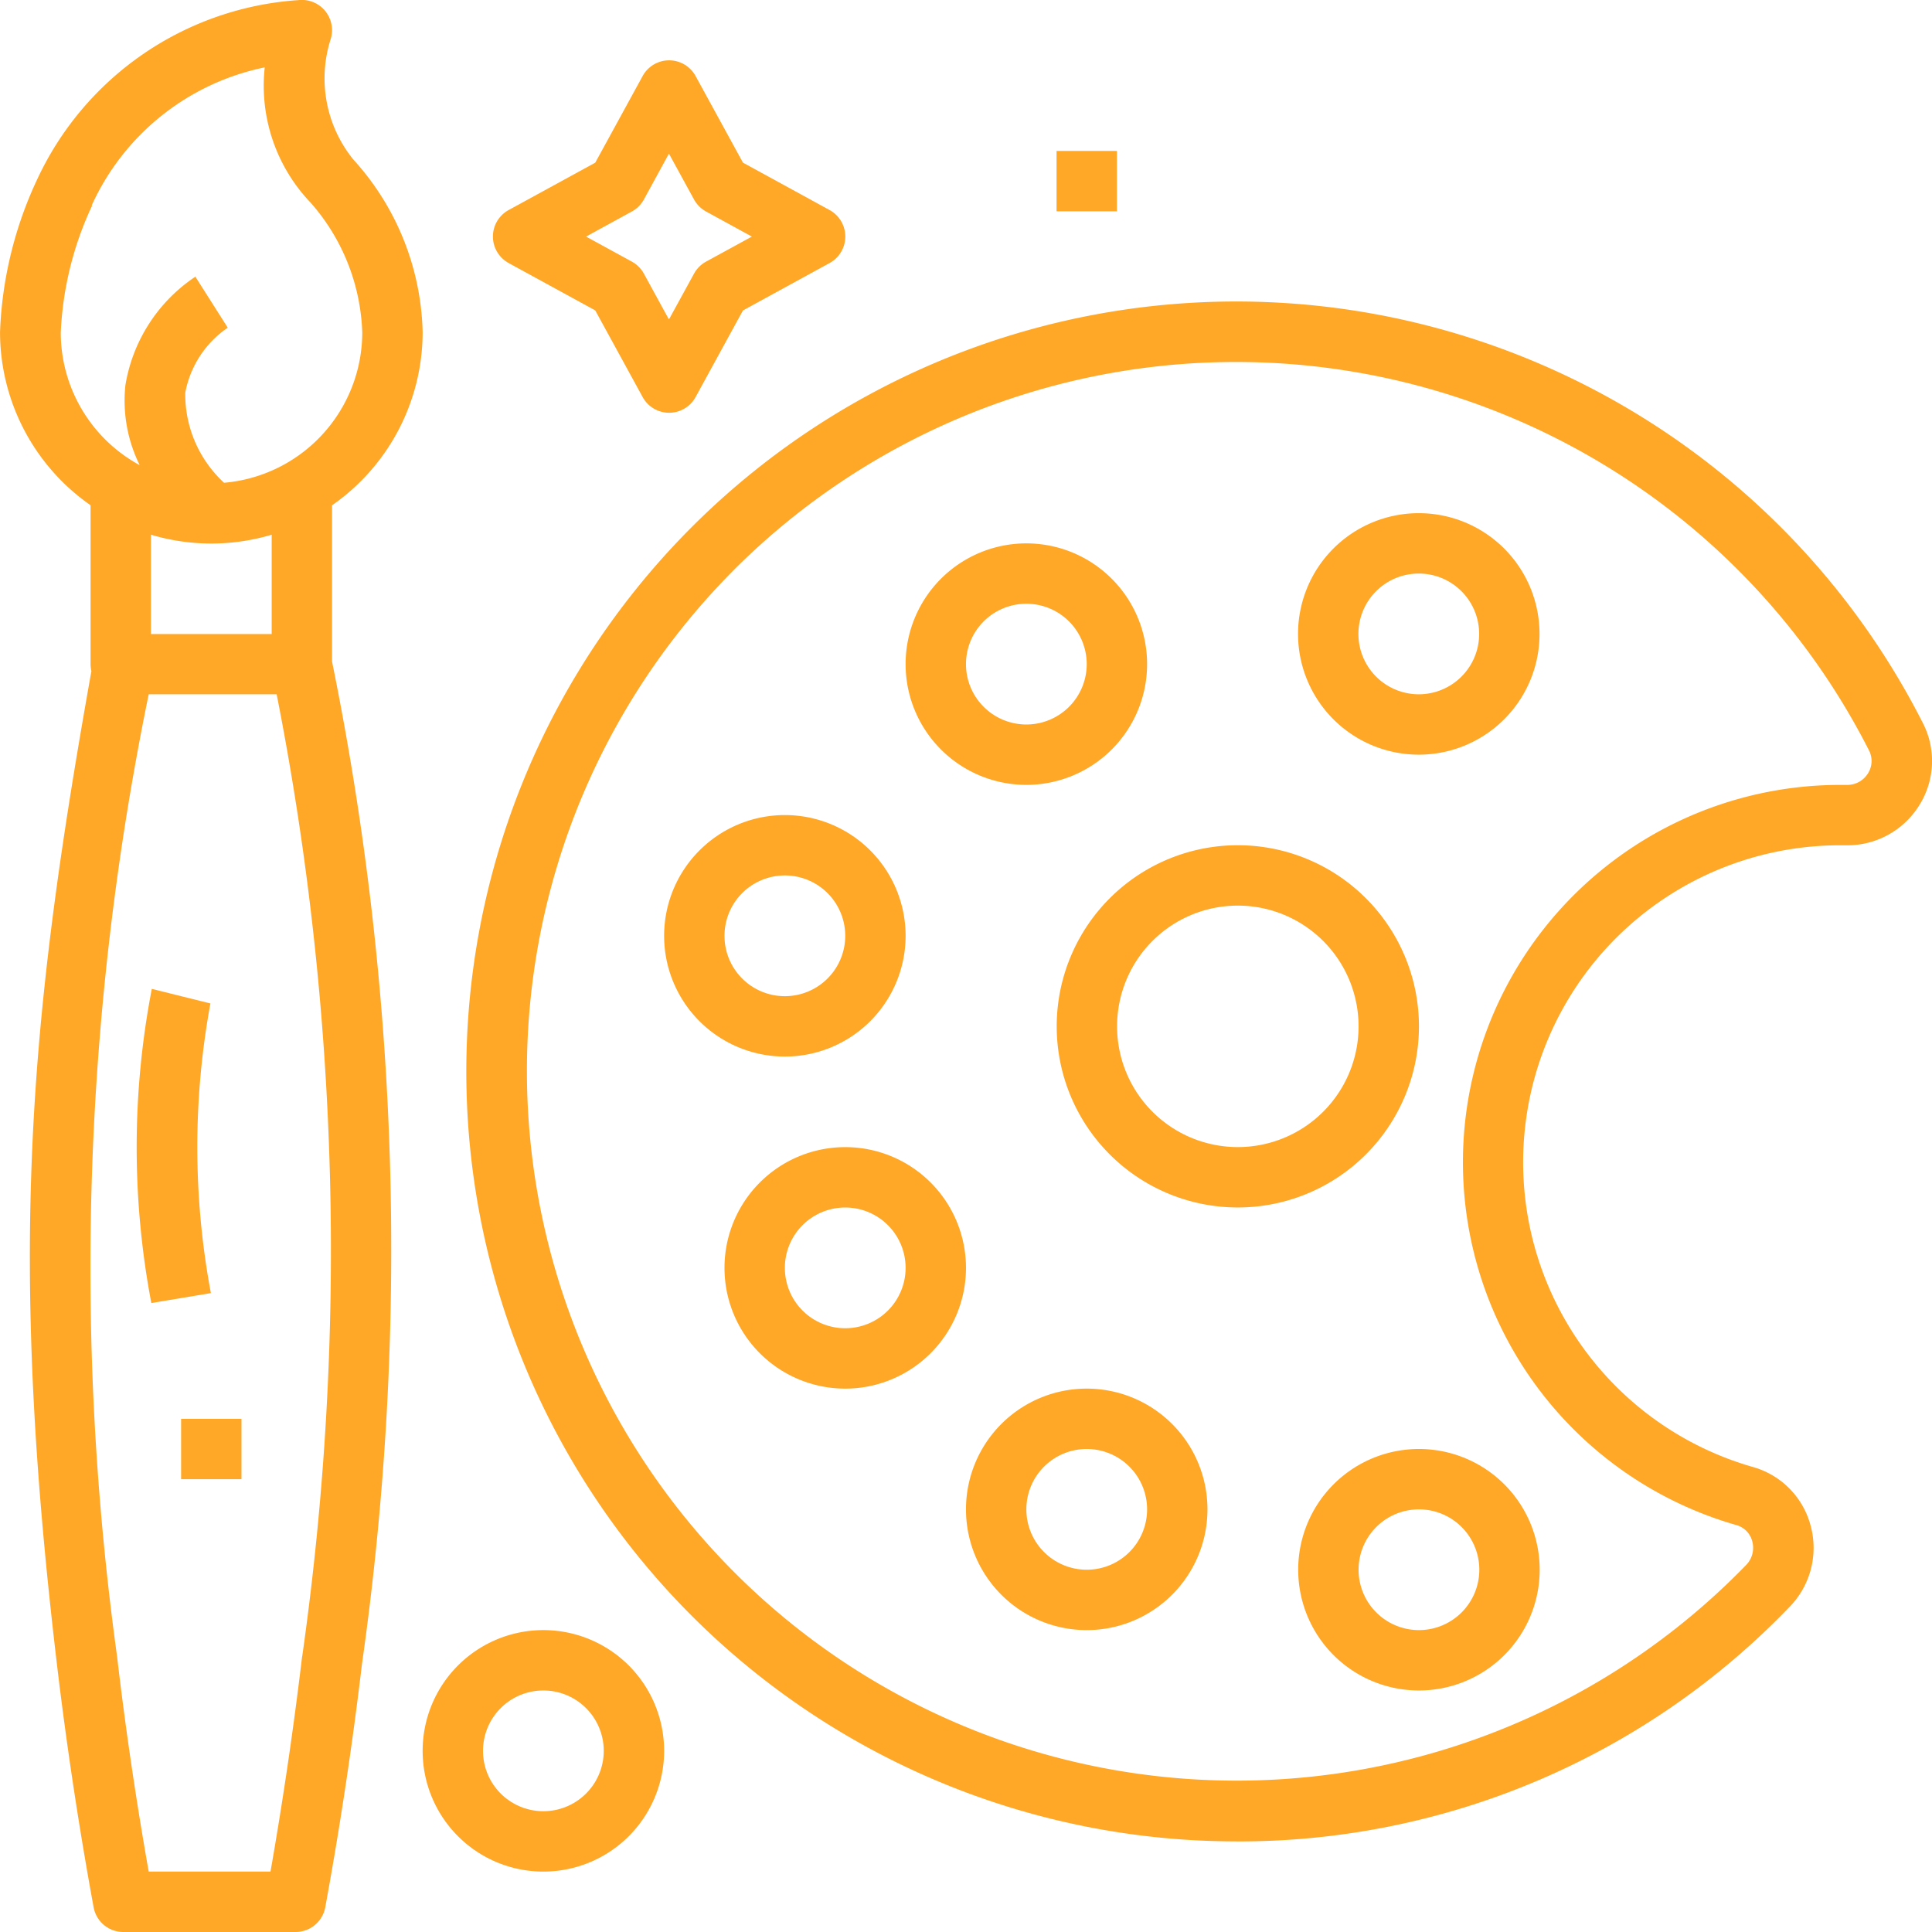 <svg id="t4-ic2" xmlns="http://www.w3.org/2000/svg" xmlns:xlink="http://www.w3.org/1999/xlink" width="48.931" height="48.931" viewBox="0 0 48.931 48.931">
  <defs>
    <clipPath id="clip-path">
      <rect id="Rectangle_2098" data-name="Rectangle 2098" width="48.931" height="48.931" fill="#ffa726"/>
    </clipPath>
  </defs>
  <g id="Group_4526" data-name="Group 4526" transform="translate(0)">
    <g id="Group_4525" data-name="Group 4525" clip-path="url(#clip-path)">
      <path id="Path_1186" data-name="Path 1186" d="M1482.634,446.587a19.338,19.338,0,0,0,14.009-5.939,2.139,2.139,0,0,0,.534-2.058,2.1,2.1,0,0,0-1.459-1.485,8.028,8.028,0,0,1,2.208-15.747h.14a2.139,2.139,0,0,0,1.86-1.009,2.105,2.105,0,0,0,.093-2.088,19.5,19.5,0,1,0-17.385,28.325Zm-12.714-32.216a17.984,17.984,0,0,1,28.735,4.583.586.586,0,0,1-.026.584.613.613,0,0,1-.538.291h-.165a9.558,9.558,0,0,0-2.627,18.747.574.574,0,0,1,.4.411.623.623,0,0,1-.156.6,17.975,17.975,0,1,1-25.624-25.214Zm0,0" transform="translate(-1451.32 -399.95)" fill="#ffa726"/>
      <path id="Path_1187" data-name="Path 1187" d="M1372.69,360.392v4.022a.772.772,0,0,0,.021.178c-1.6,8.961-2.1,14.792-.874,25.142.243,2.05.556,4.124.93,6.164a.764.764,0,0,0,.752.627h4.363a.765.765,0,0,0,.752-.627c.374-2.04.687-4.113.93-6.164a74.7,74.7,0,0,0-.759-25.388v-3.954A5.348,5.348,0,0,0,1381.1,356a6.724,6.724,0,0,0-1.753-4.363,3.261,3.261,0,0,1-.58-3.04.765.765,0,0,0-.81-1,7.874,7.874,0,0,0-6.62,4.542,9.949,9.949,0,0,0-.94,3.864,5.348,5.348,0,0,0,2.294,4.388Zm5.357,29.161c-.215,1.809-.484,3.637-.8,5.442h-3.085c-.319-1.805-.589-3.633-.8-5.442a72.182,72.182,0,0,1,.8-24.375h3.241a72.962,72.962,0,0,1,.646,24.375Zm-.77-25.9h-3.058v-2.517a5.339,5.339,0,0,0,3.058,0Zm-4.56-10.853a6.177,6.177,0,0,1,4.384-3.5,4.286,4.286,0,0,0,1.165,3.43,5.231,5.231,0,0,1,1.305,3.284,3.827,3.827,0,0,1-3.5,3.807,3.048,3.048,0,0,1-.983-2.28,2.564,2.564,0,0,1,1.076-1.648l-.82-1.291a4.1,4.1,0,0,0-1.772,2.75,3.684,3.684,0,0,0,.363,2.024,3.826,3.826,0,0,1-2-3.36,8.423,8.423,0,0,1,.792-3.21Zm0,0" transform="translate(-1370.396 -347.594)" fill="#ffa726"/>
    </g>
  </g>
  <path id="Path_1188" data-name="Path 1188" d="M1631.454,455.711a3.058,3.058,0,1,0-3.058-3.058,3.058,3.058,0,0,0,3.058,3.058Zm0-4.587a1.529,1.529,0,1,1-1.529,1.529,1.529,1.529,0,0,1,1.529-1.529Zm0,0" transform="translate(-1595.521 -436.598)" fill="#ffa726"/>
  <path id="Path_1189" data-name="Path 1189" d="M1553.454,461.711a3.058,3.058,0,1,0-3.058-3.058,3.058,3.058,0,0,0,3.058,3.058Zm0-4.587a1.529,1.529,0,1,1-1.529,1.529,1.528,1.528,0,0,1,1.529-1.529Zm0,0" transform="translate(-1527.46 -441.833)" fill="#ffa726"/>
  <path id="Path_1190" data-name="Path 1190" d="M1508.512,512.653a3.058,3.058,0,1,0-3.058,3.058,3.058,3.058,0,0,0,3.058-3.058Zm-4.587,0a1.529,1.529,0,1,1,1.529,1.529,1.528,1.528,0,0,1-1.529-1.529Zm0,0" transform="translate(-1485.576 -488.952)" fill="#ffa726"/>
  <path id="Path_1191" data-name="Path 1191" d="M1517.454,581.711a3.058,3.058,0,1,0-3.058-3.058,3.058,3.058,0,0,0,3.058,3.058Zm0-4.587a1.529,1.529,0,1,1-1.529,1.529,1.528,1.528,0,0,1,1.529-1.529Zm0,0" transform="translate(-1496.047 -546.542)" fill="#ffa726"/>
  <path id="Path_1192" data-name="Path 1192" d="M1565.454,623.595a3.058,3.058,0,1,0,3.058,3.058,3.058,3.058,0,0,0-3.058-3.058Zm0,4.587a1.529,1.529,0,1,1,1.529-1.529,1.528,1.528,0,0,1-1.529,1.529Zm0,0" transform="translate(-1537.931 -588.426)" fill="#ffa726"/>
  <path id="Path_1193" data-name="Path 1193" d="M1628.4,638.653a3.058,3.058,0,1,0,3.058-3.058,3.058,3.058,0,0,0-3.058,3.058Zm4.587,0a1.529,1.529,0,1,1-1.529-1.529,1.528,1.528,0,0,1,1.529,1.529Zm0,0" transform="translate(-1595.521 -598.897)" fill="#ffa726"/>
  <path id="Path_1194" data-name="Path 1194" d="M1580.4,520.182a4.587,4.587,0,1,0,4.587-4.587,4.586,4.586,0,0,0-4.587,4.587Zm4.587-3.058a3.058,3.058,0,1,1-3.058,3.058,3.058,3.058,0,0,1,3.058-3.058Zm0,0" transform="translate(-1553.637 -494.188)" fill="#ffa726"/>
  <path id="Path_1195" data-name="Path 1195" d="M1399.566,544.511l-.742-.184-.742-.185a21.154,21.154,0,0,0-.012,7.956l1.508-.251a20.088,20.088,0,0,1-.012-7.336Zm0,0" transform="translate(-1394.237 -519.097)" fill="#ffa726"/>
  <path id="Path_1196" data-name="Path 1196" d="M1457.454,677.711a3.058,3.058,0,1,0-3.058-3.058,3.058,3.058,0,0,0,3.058,3.058Zm0-4.587a1.529,1.529,0,1,1-1.529,1.529,1.528,1.528,0,0,1,1.529-1.529Zm0,0" transform="translate(-1443.692 -630.31)" fill="#ffa726"/>
  <path id="Path_1197" data-name="Path 1197" d="M1468.763,364.728l2.194,1.2,1.2,2.194a.764.764,0,0,0,1.341,0l1.2-2.194,2.194-1.2a.765.765,0,0,0,0-1.342l-2.194-1.2-1.2-2.194a.764.764,0,0,0-1.341,0l-1.2,2.194-2.194,1.2a.764.764,0,0,0,0,1.341Zm3.124-1.307a.763.763,0,0,0,.3-.3l.636-1.164.637,1.164a.766.766,0,0,0,.3.3l1.164.637-1.164.636a.767.767,0,0,0-.3.3l-.637,1.163-.636-1.163a.764.764,0,0,0-.3-.3l-1.163-.636Zm0,0" transform="translate(-1455.881 -358.066)" fill="#ffa726"/>
  <rect id="Rectangle_2099" data-name="Rectangle 2099" width="1.529" height="1.529" transform="translate(26.759 3.823)" fill="#ffa726"/>
  <rect id="Rectangle_2100" data-name="Rectangle 2100" width="1.529" height="1.529" transform="translate(4.587 35.934)" fill="#ffa726"/>
</svg>
